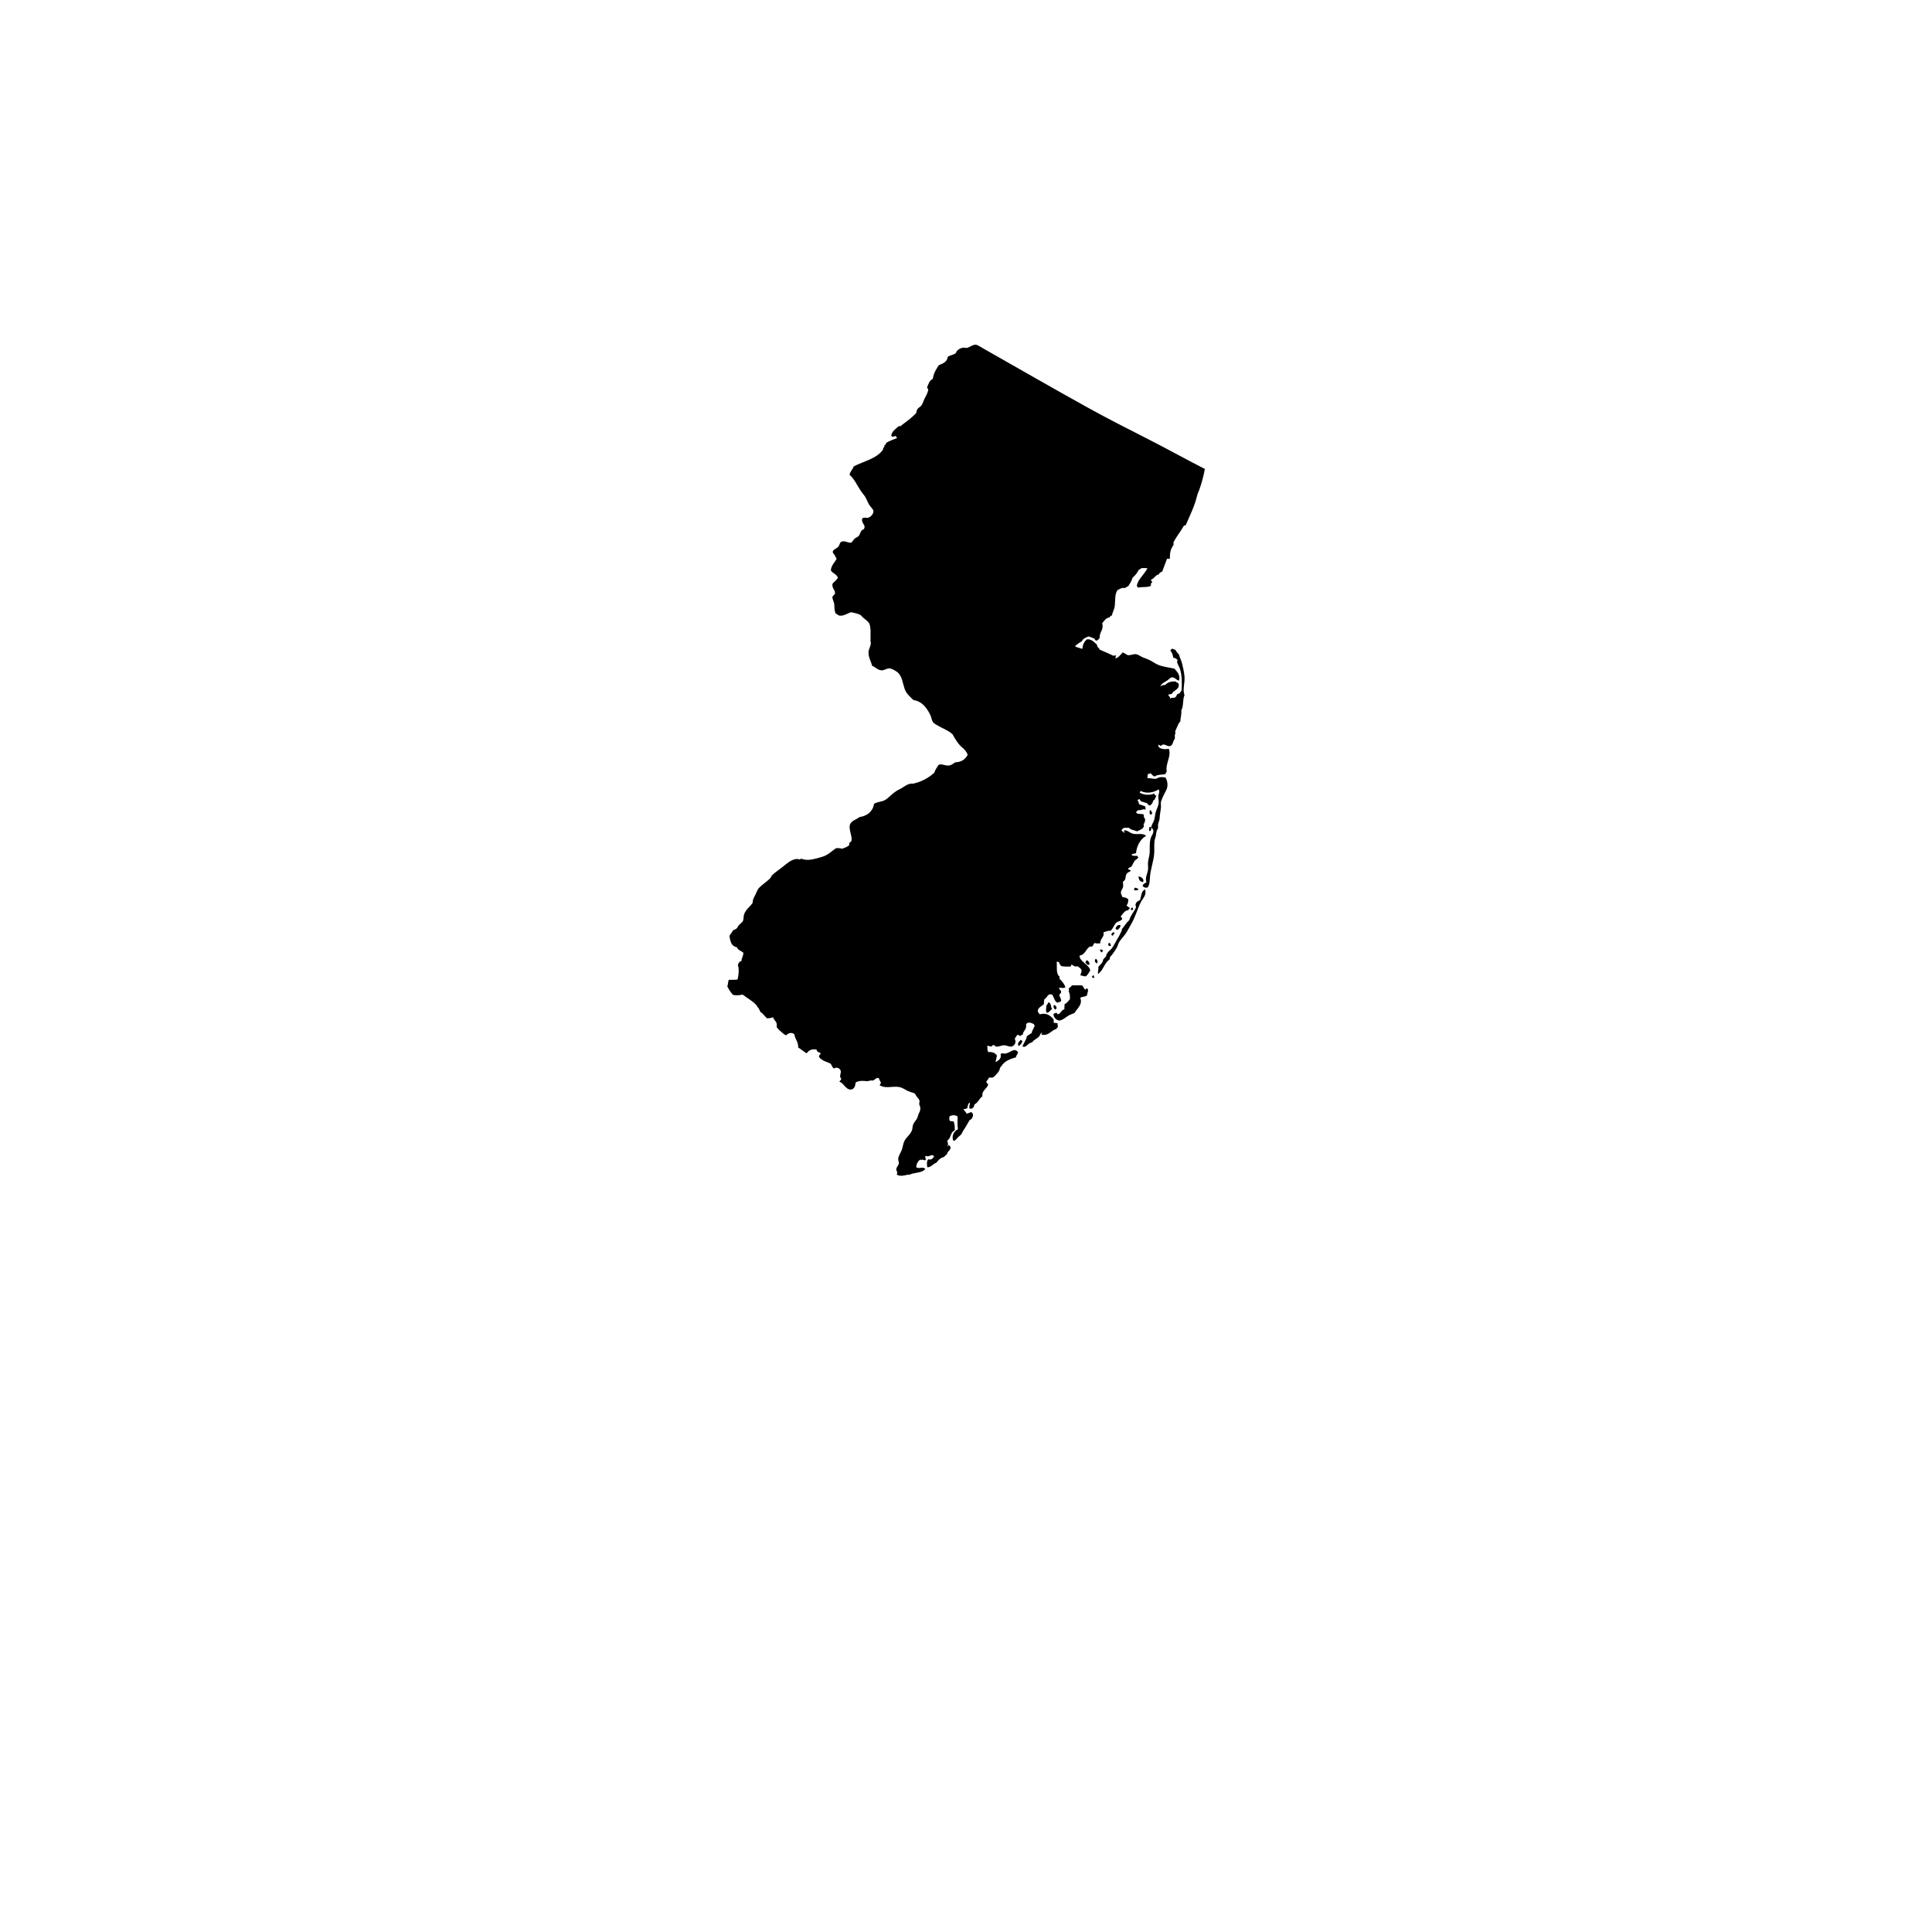 <svg version="1.1" id="Calque_1" xmlns="http://www.w3.org/2000/svg" xmlns:xlink="http://www.w3.org/1999/xlink" x="0px" y="0px"
	 width="432px" height="432px" viewBox="0 0 432 432" enable-background="new 0 0 432 432" xml:space="preserve">
<path fill-rule="evenodd" clip-rule="evenodd" d="M184.396,237.276c0.471,0.23,0.984,0.359,1.363,0.578
	c0.217,0.383,0.359,0.85,0.725,1.08c0.602-0.449,1.387-0.059,1.516,0.572c0.072,0.342-0.205,0.932-0.146,1.303
	c0.041,0.242,0.324,0.26,0.225,0.508c-0.049,0.266-0.338,0.295-0.367,0.572c0.861,0.189,1.404,1.793,2.525,1.734
	c0.66-0.029,1.027-0.654,1.086-1.58c0.814-0.473,1.764-0.367,2.447-0.295c0.373,0.029,0.598-0.107,0.867-0.148
	c0.254-0.029,0.479,0.041,0.58,0c0.453-0.154,0.73-0.773,1.303-0.502c0.105,0.42,0.342,0.715,0.496,1.08
	c-0.137,0.131-0.313,0.213-0.283,0.502c1.209,0.791,2.797,0.152,4.254,0.371c0.826,0.119,1.457,0.66,2.094,0.932
	c0.695,0.301,1.256,0.332,1.588,0.65c0.211,0.66,0.818,0.943,0.938,1.516c0.053,0.26-0.09,0.418-0.07,0.719
	c0.018,0.248,0.182,0.42,0.217,0.65c0.125,0.801-0.158,1.133-0.365,1.592c-0.117,0.271-0.172,0.619-0.283,0.861
	c-0.248,0.543-0.75,0.975-0.938,1.523c-0.148,0.418-0.119,0.83-0.219,1.15c-0.342,1.072-1.262,1.551-1.734,2.523
	c-0.289,0.59-0.342,1.322-0.572,1.953c-0.248,0.662-0.756,1.281-0.797,2.012c-0.023,0.354,0.189,0.691,0.143,1.016
	c-0.061,0.43-0.555,0.82-0.572,1.297c-0.018,0.402,0.424,0.727,0.07,1.156c0.713,0.561,1.84,0.207,2.453,0.066
	c0.137-0.031,0.303,0.035,0.432,0c0.172-0.031,0.318-0.166,0.502-0.207c1.115-0.283,2.447-0.283,3.037-1.086
	c-0.59-0.607-1.373,0.064-2.023-0.359c-0.041-0.68,0.461-1.582,0.939-1.729c0.088-0.029,0.129,0.146,0.217,0.135
	c0.047,0,0.072-0.146,0.213-0.135c0.219,0.006,0.449,0.301,0.727,0.07c0.082-0.33-0.195-0.672-0.072-0.797
	c0.131-0.248,0.318,0.041,0.572,0c0.502-0.076,1.016-0.549,1.375,0c-0.207,0.443-0.631,0.896-1.297,0.656
	c-0.402,0.389-0.301,1.238-0.219,1.799c0.979-0.029,1.227-0.791,2.023-1.01c0.436-0.572,0.891-1.121,1.729-1.303
	c0.178-0.23,0.359-0.449,0.648-0.578c0.053-0.785,0.896-0.785,0.797-1.734c-0.129-0.09-0.289-0.143-0.295-0.35
	c-0.307-0.1-0.088,0.338-0.359,0.277c0.205-0.529,0.012-0.748-0.072-1.291c0.633-0.336,0.691-1.209,1.086-1.811
	c0.148-0.23,0.543-0.373,0.65-0.645c-0.049,0.125-0.066-0.307-0.078-0.217c0.07-0.633-0.07-1.033-0.213-1.594
	c-0.301,0.012-0.447-0.117-0.795-0.07c-0.266-0.236-0.26-0.82-0.072-1.15c0.615-0.213,1.311-0.271,1.736,0.141
	c0.006,0.939-0.096,1.781,0.07,2.814c-0.891,0.432-1.512,1.582-1.016,2.602c0.455,0.012,0.668-0.447,0.945-0.719
	c0.264-0.271,0.631-0.502,0.867-0.791c0.105-0.154,0.164-0.402,0.283-0.584c0.529-0.797,1.043-1.67,1.516-2.52
	c0.637-0.225,1.174-1.375,0.359-1.816c-0.307,0.152-0.678,0.242-1.008,0.371c-0.131-0.4-0.65-0.803-0.721-1.01
	c0.33-0.029,0.596-0.129,0.861-0.223c0.1-0.531,0.172-1.08,0.578-1.299c0.041,0.607-0.242,0.797-0.07,1.369
	c0.578,0.184,1.08-0.301,1.08-0.932c0.855-0.35,1.066-1.34,1.811-1.813c-0.225-1.309,1.02-1.621,1.297-2.66
	c-0.188-0.184-0.424-0.301-0.43-0.654c0.201-0.271,0.467-0.49,0.572-0.867c0.266,0,0.525,0,0.791,0
	c0.465-0.184,0.596-0.414,0.867-0.727c0.301-0.33,0.365-0.348,0.578-0.719c0.164-0.277,0.158-0.479,0.289-0.791
	c0.035-0.082,0.213-0.242,0.289-0.359c0.701-1.08,1.816-1.523,3.244-1.941c0.023-0.514,0.426-0.643,0.438-1.162
	c-0.998-1.346-2.131,0.861-3.535,0.219c-0.012,0.182-0.271,0.117-0.359,0.217c0.33,1.074-0.654,1.594-1.156,1.807
	c0.189-0.414,0.201-1.004,0.359-1.445c-0.371-0.59-1.02-0.879-1.875-0.797c-0.414-0.23-0.125-1.162-0.367-1.375
	c0.455-0.059,0.668,0.111,1.016,0.154c0.105-0.213,0.277-0.355,0.572-0.367c0.088,0.201,0.336,0.242,0.508,0.367
	c0.555,0.047,0.932-0.23,1.586-0.295c0.656-0.049,1.264,0.354,1.734,0.295c0.68-0.096,1.27-0.934,0.797-1.734
	c0.201-0.355,0.371-0.732,0.721-0.945c0.164,0.125,0.307,0.271,0.578,0.295c0.088-0.17,0.295-0.236,0.5-0.295
	c0.066-0.938,0.939-1.08,0.727-2.301c0.146-0.023,0.141-0.199,0.213-0.295c0.719-0.193,1.078-0.023,1.586,0.295
	c-0.047,0.189,0.148,0.143,0.148,0.283c-0.219,0.607-0.578,1.063-0.721,1.729c-0.436,0.102-0.619,0.455-1.014,0.584
	c-0.16,0.951-0.709,1.5-1.01,2.313c0.832,0.52,1.221-0.844,2.166-0.873c0.318-0.59,1.15-0.838,1.586-1.367
	c0.236-0.295,0.26-0.785,0.656-0.791c0.029,0.225-0.23,0.152-0.148,0.424c1.641,0.367,2.141-1.02,3.393-1.285
	c-0.023-0.248,0.082-0.354,0.289-0.367c-0.053-0.27-0.107-0.529-0.076-0.873c-0.295-0.146-0.645-0.059-0.867-0.135
	c-0.066-0.359,0.047-0.473-0.072-0.803c-0.678-0.773-1.527-1.502-3.025-1.082c-1.191-1.01,0.176-1.732,0.867-2.232
	c0.041-0.391,0.053-0.813,0.135-1.154c0.727-0.33,0.656-1.381,1.734-1.012c0.42,0.566,0.502,1.475,1.156,1.805
	c0.289-0.139,0.721-0.15,0.867-0.43c-0.053-0.535-0.307-0.854-0.436-1.305c0.123-0.236,0.359-0.359,0.436-0.645
	c-0.035-0.453-0.43-0.537-0.506-0.941c0.523-0.127,1.02,0.215,1.445-0.143c-0.266-0.797-0.762-1.355-1.299-1.875
	c0-0.172,0-0.336,0-0.508c-0.873-0.654-0.525-2.136-0.648-3.318c0.266-0.051,0.307,0.123,0.572,0.073
	c-0.064,0.472,0.295,0.522,0.359,0.867c0.596,0.171,1.387,0.15,2.172,0.142c0.141-0.092,0.07-0.407,0.283-0.431
	c0.383,0.239,0.678,0.54,1.303,0.36c0.367,0.314,0.773,0.483,0.867,0.935c0.072,0.377-0.248,0.65-0.225,1.156
	c0.35-0.109,0.668,0.25,1.229,0.146c0.4-0.352,0.666-0.828,0.943-1.303c-0.207-1.292-2.502-2.042-2.383-3.319
	c1.268-0.177,1.387-1.499,2.307-2.018c0.17,0,0.336,0,0.508,0c0.246-0.213,0.277-0.638,0.572-0.797
	c0.529,0.159,0.725,0.109,1.232,0.073c-0.041-1.126,0.979-1.314,0.719-2.451c0.566-0.206,0.939-0.383,1.588-0.362
	c0.584-0.46,0.756-1.33,1.297-1.808c0.402-0.346,0.998-0.311,1.299-0.791c0.07-0.381-0.348-0.269-0.283-0.648
	c0.473-0.561,0.785-1.284,1.729-1.375c-0.088-0.325,0.254-0.225,0.289-0.431c-0.236-0.219-0.525-0.39-0.791-0.575
	c0.324-0.319,0.391-0.664,0.432-1.372c-0.271-0.33-0.727-0.475-1.299-0.504c-0.152-0.41-0.371-0.693-0.359-1.083
	c0.006-0.437,0.418-0.79,0.502-1.301c0.064-0.407-0.125-0.717,0-1.153c0.66-0.225,0.453-1.063,0.725-1.587
	c0.242-0.481,0.662-0.445,1.01-0.797c-0.172-0.215-0.607-0.165-0.648-0.504c0.258-0.101,0.4-0.315,0.719-0.36
	c0.318-0.416,0.479-0.982,0.791-1.371c0.248-0.299,0.625-0.378,0.797-0.723c-0.018-0.172-0.248-0.13-0.213-0.36
	c-0.307-0.035-1.027,0.109-1.305-0.216c0.119-0.365,0.773-0.191,1.01-0.43c0.135-1.502,0.92-3.095,2.242-3.826
	c-0.756-0.72-2.006-0.209-3.033-0.504c-0.648-0.187-1.191-0.824-1.875-0.723c-0.119,0.285,0.27,0.441,0.07,0.574
	c-0.172-0.273-0.668-0.374-0.65-0.648c0,0.009,0.297-0.366,0.432-0.431c0.307-0.142,0.85-0.03,1.227-0.071
	c0.385,0.487,1.203,0.525,1.807,0.791c0.66-0.336,1.834-0.646,1.445-1.587c0.229-0.274,0.389-0.616,0.359-1.157
	c-0.289-0.345-0.342-0.621-0.289-1.006c-0.496-0.276-1.611,0.074-1.734-0.58c0.219-0.095,0.295-0.331,0.508-0.432
	c0.613,0.216,0.99-0.4,1.586-0.076c0.1-0.115-0.059-0.419,0-0.72c-0.348-0.15-0.908-0.337-1.439-0.501
	c0.029-0.42-0.359-0.797-0.295-1.012c0.271,0.076,0.207-0.181,0.438-0.145c0.029,0.307,0.277,0.395,0.43,0.574
	c0.449,0.036,0.691,0.277,1.156,0.293c0.225,0.209,0.324,0.539,0.727,0.574c0.418-0.285,0.631-0.604,0.719-1.082
	c0.438-0.189,0.508-0.74,0.721-1.156c-0.355,0.044-0.396-0.23-0.508-0.431c-0.967,0.442-2.42,0.315-3.244-0.216
	c0.105-0.109,0.123-0.304,0.289-0.359c1.297,0.705,2.949,0.295,3.969-0.359c0.32,0.504-0.053,1.012-0.076,1.51
	c-0.023,0.514,0.119,1.026,0.076,1.52c-0.059,0.625-0.359,1.162-0.584,1.802c-0.234,0.682-0.246,1.407-0.43,2.023
	c-0.172,0.569-0.613,1.06-0.648,1.655c-0.137-0.029-0.184-0.153-0.361-0.145c-0.088,0.327-0.193,0.593-0.07,0.941
	c0.59,0.064,0.26-0.585,0.508-0.721c0.336,0.322,0.496,0.596,0.359,1.083c-0.146,0.511-0.465,0.861-0.578,1.295
	c-0.307,1.206-0.141,2.298-0.219,3.321c-0.053,0.661-0.301,1.31-0.359,2.021c-0.047,0.537,0.07,1.104,0,1.658
	c-0.117,0.902-0.713,1.758-0.359,2.813c-0.342,0.216-0.744,0.366-0.867,0.797c0.283,0.33,0.555,0.492,1.156,0.359
	c0.436-0.689,0.436-1.395,0.508-2.383c0.117-1.705,0.795-3.428,0.932-5.121c0.082-0.953-0.035-1.938,0.076-2.891
	c0.035-0.33,0.201-0.699,0.283-1.08c0.096-0.416,0.102-0.876,0.219-1.227c0.07-0.191,0.248-0.36,0.289-0.575
	c0.053-0.251-0.029-0.546,0-0.791c0.059-0.478,0.354-0.938,0.359-1.448c0.023-0.805,0.23-1.593,0.289-2.377
	c0.035-0.416-0.064-0.844,0-1.228c0.035-0.228,0.201-0.543,0.289-0.796c0.107-0.287,0.242-0.531,0.359-0.791
	c0.207-0.463,0.645-1.168,0.721-1.52c0.207-0.905,0.035-1.707-0.354-2.377c-0.502-0.041-0.945-0.136-1.445,0
	c-0.23,0.059-0.408,0.25-0.656,0.286c-0.625,0.101-1.232-0.171-2.018-0.145c0.219-0.198,0.061-0.759,0.219-1.009
	c0.23,0.345,0.408-0.101,0.502-0.074c0.301,0.074,0.496,0.685,1.014,0.72c0.633-0.505,1.717-0.31,2.455-0.575
	c-0.041-0.254,0.059-0.371,0.213-0.437c-0.373-1.891,1.156-3.613,0.436-5.191c-0.92,0.257-2.447,0.05-2.313-0.867
	c0.283-0.038,0.354,0.251,0.648,0.216c-0.035,0.006,0.195-0.204,0.219-0.216c0.703-0.319,1.27,0.673,2.023,0.147
	c0.336-0.336,0.373-0.673,0.572-1.156c0.066-0.156,0.195-0.251,0.219-0.363c0.059-0.289-0.023-0.563,0-0.864
	c0.012-0.097,0.137-0.186,0.143-0.286c0.018-0.115-0.072-0.26-0.066-0.359c0.012-0.28,0.295-0.758,0.432-1.089
	c0.213-0.524,0.389-0.979,0.719-1.228c0.006-0.74,0.338-1.701,0.219-2.521c0.555-0.812,0.271-2.469,0.721-3.39
	c-0.484-1.307,0.129-2.74,0-4.186c-0.096-0.997-0.355-2.188-0.578-3.029c-0.184-0.693-0.52-1.242-0.65-1.879
	c-0.365-0.286-0.584-0.717-0.861-1.083c-0.354,0.035-0.4-0.225-0.725-0.215c-0.07,0.188-0.283,0.242-0.359,0.431
	c0.395,0.336,0.602,1.126,0.648,1.59c0.436,0.018,0.654,0.259,0.938,0.434c0.059,0.271-0.088,0.342-0.07,0.575
	c0.158,0.572,0.555,1.088,0.719,1.734c0.385,1.486,0.391,3.018,0.289,4.546c-0.26,0.466-0.488,0.812-1.008,0.867
	c-0.102,0.354-0.248,0.663-0.578,0.79c-0.283,0.039-0.779-0.044-1.016,0.216c0.119-0.522-0.324-0.489-0.359-0.867
	c0.148-0.188,0.59-0.086,0.797-0.216c0.342-0.896,1.898-0.914,1.445-2.377c-0.248-0.071-0.426-0.207-0.578-0.366
	c-1.227-0.136-1.895,0.274-2.455,0.796c-0.537-0.1-0.707,0.157-1.008,0.289c0.277-0.704,0.861-0.869,1.51-1.301
	c0.418-0.273,0.721-0.681,1.016-0.719c0.73-0.098,0.926,0.563,1.656,0.719c0.361-1.307-0.488-1.996-1.008-2.669
	c-1.375-0.318-2.68-0.404-3.824-0.935c-0.529-0.252-1.025-0.603-1.516-0.867c-0.578-0.316-1.121-0.47-1.729-0.721
	c-0.561-0.229-1.014-0.688-1.664-0.723c-0.512-0.029-1.121,0.301-1.656,0.216c-0.42-0.065-0.715-0.511-1.229-0.581
	c-0.436,0.486-0.984,1.224-1.586,1.304c-0.006-0.271,0.07-0.458,0.141-0.652c-0.248-0.029-0.4,0.03-0.578,0.077
	c-1.008-0.486-2.047-0.938-3.098-1.375c-0.1-0.454-0.619-0.492-0.584-1.082c-0.578-0.552-1.238-1.316-2.229-1.228
	c-0.615,0.404-1.039,1.295-1.016,2.095c-0.313,0.018-0.596-0.13-0.867-0.216c-0.266-0.089-0.637-0.118-0.797-0.362
	c0.455-0.416,0.963-0.773,1.523-1.083c0.24-0.622,0.902-0.825,1.516-1.083c0.441,0.154,0.873,0.325,1.297,0.508
	c0.113,0.195,0.166,0.451,0.502,0.434c0.301-0.111,0.461-0.365,0.654-0.581c-0.076-1.457,0.975-1.702,0.572-3.318
	c0.467-0.52,0.791-1.181,1.658-1.298c0.082-0.233,0.254-0.372,0.508-0.434c0.135-0.708,0.555-1.348,0.648-2.166
	c0.154-1.291-0.059-2.634,0.654-3.536c0.479-0.212,0.855-0.537,1.652-0.431c0.207-0.183,0.461-0.313,0.727-0.434
	c0.354-0.584,0.748-1.127,0.938-1.876c0.572-0.46,1.033-1.036,1.369-1.731c0.295-0.092,0.447-0.318,0.719-0.434
	c0.248,0.098,0.98-0.124,1.229,0.145c-0.355,0.539-0.674,1.006-1.08,1.516c-0.572,0.711-1.15,1.396-1.299,2.451
	c0.225-0.032,0.207,0.184,0.289,0.289c0.85-0.253,2.219,0.01,2.885-0.43c-0.023-0.363-0.023-0.699,0.289-0.723
	c-0.006-0.305-0.277-0.349-0.289-0.649c0.773-0.192,0.928-0.997,1.734-1.156c0.137-0.339,0.438-0.528,0.791-0.649
	c0.354-0.971,0.721-1.926,1.08-2.885c0.236,0.115,0.484,0.059,0.648-0.074c-0.07-1.326,0.236-2.271,0.797-2.958
	c0-0.216,0-0.434,0-0.649c0.684-1.313,1.605-2.389,2.313-3.678c0.088-0.101,0.336-0.047,0.432-0.147
	c0.885-2.121,1.969-4.175,2.523-6.563c0.102-0.451,0.344-0.908,0.508-1.372c0.508-1.434,0.943-3.012,1.227-4.616
	c-4.252-2.156-8.523-4.558-12.92-6.784c-4.246-2.153-8.637-4.381-12.984-6.784c-7.758-4.289-15.828-8.93-23.598-13.349
	c-0.555-0.315-1.381-0.844-1.658-0.867c-0.738-0.06-1.504,0.638-2.094,0.723c-0.225,0.036-0.502-0.083-0.65-0.073
	c-0.566,0.041-1.066,0.289-1.445,0.651c-0.188,0.183-0.205,0.422-0.359,0.575c-0.432,0.439-1.273,0.431-1.805,0.867
	c-0.023,0.959-1.016,1.52-1.947,1.806c-0.59,0.896-1.191,1.79-1.369,3.101c-0.762,0.324-0.99,1.18-1.297,1.946
	c0.111,0.147,0.234,0.298,0.289,0.507c-0.178,0.703-0.379,1.133-0.65,1.588c-0.348,0.581-0.555,1.448-0.867,1.879
	c-0.254,0.336-0.719,0.521-0.938,0.861c-0.16,0.254-0.135,0.625-0.289,0.867c-0.135,0.213-0.496,0.504-0.719,0.72
	c-0.91,0.867-1.877,1.457-2.814,2.239c-0.143,0.014-0.16-0.083-0.295-0.071c-0.68,0.616-1.512,1.083-1.729,2.165
	c0.105,0.039,0.17,0.112,0.211,0.215c0.23,0.139,0.508-0.186,0.867-0.145c-0.059,0.302,0.195,0.287,0.289,0.435
	c-0.838,0.336-1.723,0.625-2.453,1.082c-0.07,0.257-0.207,0.46-0.432,0.575c0.119,0.528-0.4,0.413-0.289,0.938
	c-1.422,2.021-4.283,2.593-6.566,3.755c-0.146,0.534-0.783,1.115-0.938,1.873c1.039,0.936,1.51,2.023,2.383,3.393
	c0.254,0.406,0.52,0.749,0.791,1.082c0.643,0.776,0.785,1.629,1.375,2.455c0.313,0.445,0.779,0.805,0.797,1.227
	c0.012,0.537-0.537,1.28-1.156,1.442c-0.443,0.115-0.98-0.18-1.375,0.216c-0.219,1.194,1.008,1.374,0.359,2.383
	c-0.742,0.166-0.725,1.063-1.15,1.514c-0.213,0.225-0.566,0.318-0.797,0.508c-0.354,0.295-0.494,0.616-0.789,0.938
	c-0.686,0.203-1.346-0.46-2.172-0.219c-0.455,0.137-0.467,0.746-0.719,1.083c-0.35,0.478-1.275,0.676-1.299,1.228
	c-0.006,0.273,0.289,0.475,0.432,0.723c0.176,0.285,0.264,0.596,0.436,0.793c-0.43,0.867-1.168,1.428-1.303,2.599
	c0.383,0.699,1.32,0.85,1.586,1.658c-0.283,0.578-0.85,0.876-1.221,1.372c-0.137,1.073,0.625,1.253,0.578,2.235
	c-0.148,0.218-0.525,0.404-0.578,0.723c-0.07,0.41,0.418,1.115,0.43,1.876c0.018,0.652,0.047,1.342,0.295,1.806
	c0.355,0.059,0.414,0.345,0.721,0.431c0.938,0.266,1.91-0.508,2.736-0.723c0.82,0.168,1.646,0.327,2.236,0.723
	c0.467,0.67,1.316,1.044,1.734,1.658c0.52,0.758,0.342,2.813,0.359,4.041c0.008,0.203,0.096,0.41,0.072,0.578
	c-0.059,0.637-0.449,1.206-0.508,1.802c-0.1,1.192,0.52,2.067,0.797,3.177c0.855,0.316,1.244,1.06,2.313,1.012
	c0.201-0.012,0.447-0.162,0.648-0.218c0.248-0.073,0.508-0.183,0.721-0.212c0.602-0.098,1.846,0.675,2.164,1.006
	c0.885,0.94,0.998,2.336,1.439,3.609c0.385,1.065,1.156,1.682,1.953,2.452c1.588,0.257,2.377,1.139,3.104,2.165
	c0.266,0.381,0.531,0.864,0.719,1.301c0.219,0.496,0.277,1.106,0.578,1.514c0.195,0.254,0.68,0.524,1.01,0.719
	c1.203,0.705,2.371,1.092,3.32,1.947c0.639,1.104,1.234,2.174,2.09,2.891c0.566,0.469,1.074,0.962,1.303,1.732
	c-0.525,0.94-1.309,1.622-2.742,1.657c-0.578,0.31-0.826,0.661-1.518,0.723c-0.807,0.073-1.609-0.478-2.234-0.147
	c-0.33,0.566-0.768,1.018-0.939,1.734c-1.326,1.201-2.873,2.041-4.689,2.451c-0.178,0.041-0.336-0.023-0.502,0
	c-1.037,0.162-1.521,0.682-2.383,1.16c-0.354,0.188-0.631,0.289-0.938,0.504c-0.289,0.194-0.566,0.404-0.867,0.646
	c-0.52,0.422-1.021,0.996-1.664,1.371c-0.732,0.431-1.824,0.371-2.455,0.867c-0.318,1.773-1.521,2.664-3.314,2.959
	c-0.461,0.422-1.191,0.625-1.588,1.012c-0.105,0.104-0.242,0.224-0.289,0.286c-0.838,1.165,0.572,3.124,0.07,4.114
	c-0.047,0.101-0.383,0.266-0.43,0.432c-0.047,0.158,0.029,0.235,0,0.436c-0.461,0.354-1.027,0.611-1.664,0.791
	c-0.295-0.162-0.756-0.156-1.227-0.145c-0.85,0.484-1.729,1.475-2.957,1.876c-0.436,0.145-1.008,0.301-1.516,0.437
	c-1.191,0.316-2.23,0.461-3.314,0.07c-0.289-0.07-0.225,0.216-0.508,0.145c-0.271-0.129-0.52-0.12-0.791-0.076
	c-1.057,0.186-1.982,0.982-2.814,1.664c-0.879,0.717-1.84,1.315-2.531,2.018c-0.301,0.77-0.949,1.117-1.586,1.664
	c-0.461,0.395-0.998,0.77-1.369,1.224c-0.295,0.356-0.461,0.944-0.725,1.442c-0.289,0.566-0.609,1.006-0.572,1.734
	c-0.584,0.914-1.582,1.511-1.947,2.667c-0.143,0.431-0.041,0.943-0.219,1.371c-0.148,0.363-0.648,0.646-1.01,1.083
	c-0.193,0.235-0.258,0.501-0.436,0.651c-0.254,0.222-0.654,0.275-0.867,0.505c-0.16,0.46-0.537,0.711-0.721,1.153
	c0.154,1.242,0.443,2.348,1.664,2.528c0.207,0.675,0.963,0.812,1.439,1.227c0.006,0.771-0.395,1.142-0.43,1.874
	c-0.479,0.079-0.643,0.465-0.797,0.863c0.318,0.909,0.178,2.318-0.07,3.251c-0.426,0.094-1.234,0.07-1.947,0.07
	c-0.213,0.389-0.143,1.064-0.359,1.441c0.324,0.705,0.754,1.311,1.221,1.877c0.695,0.271,1.41,0.121,2.236,0
	c1.127,0.889,2.424,1.504,3.25,2.596c0.035,0.051-0.035,0.172,0,0.221c0.029,0.029,0.088-0.078,0.143,0
	c0.246,0.322,0.43,0.721,0.584,1.084c0.619,0.309,0.914,0.961,1.439,1.373c0.572,0.037,0.984-0.07,1.373-0.223
	c0.119,0.506,0.639,0.85,0.791,1.367c0.09,0.314-0.029,0.656,0.07,0.945c0.031,0.059,0.148,0.117,0.219,0.211
	c0.242,0.35,0.324,0.379,0.648,0.65c0.414,0.354,0.703,0.719,1.229,0.873c0.377-0.508,1.227-0.762,1.805-0.225
	c0.148,1.121,0.896,1.652,0.861,2.955c0.666,0.402,1.227,0.902,1.883,1.305c0.412-0.613,1.02-1.045,2.229-0.861
	c-0.006,0.613,0.627,0.578,0.945,0.861c-0.119,0.242-0.355,0.371-0.438,0.648C183.299,236.722,183.836,237.005,184.396,237.276z"/>
<path fill-rule="evenodd" clip-rule="evenodd" d="M257.633,181.785c-0.146-0.239-0.188-0.578-0.5-0.649
	c-0.148,0.481-0.143,0.8,0.211,1.08C257.393,182.021,257.645,182.036,257.633,181.785z"/>
<path fill-rule="evenodd" clip-rule="evenodd" d="M254.602,195.926c-0.029,0.803,0.313,1.227,1.008,1.304
	C255.869,196.442,255.174,196.118,254.602,195.926z"/>
<path fill-rule="evenodd" clip-rule="evenodd" d="M254.602,198.885c-0.254-0.175-0.42-0.445-0.938-0.36
	c0.035,0.228-0.131,0.257-0.072,0.507C253.857,199.118,254.424,199.106,254.602,198.885z"/>
<path fill-rule="evenodd" clip-rule="evenodd" d="M249.77,211.805c0.166-0.296,0.207-0.632,0.359-0.941
	c0.336-0.673,1.01-1.307,1.51-2.018c0.496-0.688,0.887-1.528,1.305-2.239c0.938-1.572,1.393-3.419,2.166-4.908
	c0.482-0.929,1.303-1.552,0.938-2.813c-0.896,0.285-0.814,1.549-1.156,2.383c-0.42,0.248-0.666,0.263-0.867,0.646
	c-0.248,0.495-0.041,0.593,0,0.943c-0.432,1.03-1.191,1.741-1.516,2.882c-0.65,0.572-1.104,1.349-1.658,2.023
	c0.012,0.396-0.131,0.517-0.289,0.861c-0.254,0.582-0.514,0.977-0.791,1.449c-0.383,0.648-0.727,1.38-1.08,1.87
	c-0.459,0.637-1.314,0.987-1.375,1.952c-0.277,0.156-0.412,0.451-0.648,0.646c-0.088,0.832-0.689,1.142-1.086,1.664
	c0.096,0.459-0.141,1.132-0.07,1.585c1.18-0.77,1.41-2.489,2.596-3.25c0.125-0.215-0.018-0.363,0.076-0.504
	C248.791,213.371,249.344,212.56,249.77,211.805z"/>
<path fill-rule="evenodd" clip-rule="evenodd" d="M252.873,203.501c0.219,0.026,0.342-0.165,0.502,0
	c0.018-0.23-0.125-0.304-0.072-0.575C252.967,202.932,252.832,203.132,252.873,203.501z"/>
<path fill-rule="evenodd" clip-rule="evenodd" d="M249.916,207.906c0.297-0.257,0.598-0.508,0.645-1.01
	c-0.639-0.283-0.957,0.331-1.15,0.723C249.615,207.672,249.592,207.958,249.916,207.906z"/>
<path fill-rule="evenodd" clip-rule="evenodd" d="M249.191,208.625c-0.225-0.466-0.59,0.106-0.727,0.366
	c0.125,0.092,0.189,0.239,0.438,0.216C248.891,208.9,249.18,208.9,249.191,208.625z"/>
<path fill-rule="evenodd" clip-rule="evenodd" d="M247.893,210.864c-0.023,0.171-0.117,0.269-0.07,0.505
	c0.113,0.127,0.301,0.18,0.572,0.145c0.018-0.23-0.129-0.305-0.07-0.576C248.1,210.988,248.111,210.814,247.893,210.864z"/>
<path fill-rule="evenodd" clip-rule="evenodd" d="M246.666,212.525c-0.201-0.074-0.473-0.346-0.725-0.145
	c-0.012,0.301,0.277,0.301,0.295,0.575C246.514,212.953,246.52,212.667,246.666,212.525z"/>
<path fill-rule="evenodd" clip-rule="evenodd" d="M245.291,215.41c0.248-0.336,0.084-0.882-0.283-1.012
	C244.619,214.757,244.861,215.289,245.291,215.41z"/>
<path fill-rule="evenodd" clip-rule="evenodd" d="M242.984,214.69c-0.088,0.174-0.217,0.31-0.289,0.505
	c0.201,0.209,0.313,0.507,0.65,0.574c0.111-0.035,0.182-0.104,0.289-0.145C243.592,215.135,243.357,214.849,242.984,214.69z"/>
<path fill-rule="evenodd" clip-rule="evenodd" d="M244.141,218.515c0.178,0.066,0.313,0.166,0.578,0.145
	c-0.111-0.205-0.088-0.541-0.295-0.65C244.395,218.237,244.152,218.265,244.141,218.515z"/>
<path fill-rule="evenodd" clip-rule="evenodd" d="M243.127,221.038c-0.219-0.201-0.225,0.256-0.502,0.215
	c-0.248-0.236-0.389-0.576-0.578-0.867c-0.707-0.154-1.227-0.018-2.236-0.068c-0.383,0.125-0.436,0.576-0.867,0.65
	c0.094,0.342,0.166,0.395,0,0.723c0.283,0.383,0.318,1.029,0.289,1.73c-0.354,0.434-0.701,0.885-1.227,1.154
	c0.094,0.279-0.059,0.701,0,1.152c-0.637-0.051-0.797,0.982-1.516,1.08c-0.055-0.18-0.178-0.299-0.361-0.359
	c-0.146,0.15-0.447,0.129-0.578,0.291c0.029,0.82,0.709,1.393,1.229,1.439c0.736,0.07,1.58-0.809,2.377-1.221
	c0.412-0.209,0.762-0.289,1.092-0.439c0.543-0.971,1.922-1.912,1.291-3.387c0.373-0.33,1.197-0.201,1.523-0.578
	C243.074,222.04,243.504,221.503,243.127,221.038z"/>
<path fill-rule="evenodd" clip-rule="evenodd" d="M234.395,224.144c-0.053,0.322-0.289,0.473-0.43,0.723
	c0.018,0.432-0.213,1.15,0.07,1.582c0.643-0.029,0.75-0.59,1.227-0.791C234.885,225.247,235.15,224.185,234.395,224.144z"/>
<path fill-rule="evenodd" clip-rule="evenodd" d="M236.277,225.519c-0.035-0.432-0.213-0.715-0.578-0.803
	c-0.336,0.389,0.029,0.871,0.283,1.082C235.953,225.577,236.17,225.599,236.277,225.519z"/>
<path fill-rule="evenodd" clip-rule="evenodd" d="M227.758,233.878c0.461-0.189,0.697-0.602,0.867-1.08
	c-0.164-0.053-0.195-0.242-0.359-0.289C227.941,232.815,227.387,233.329,227.758,233.878z"/>
</svg>
